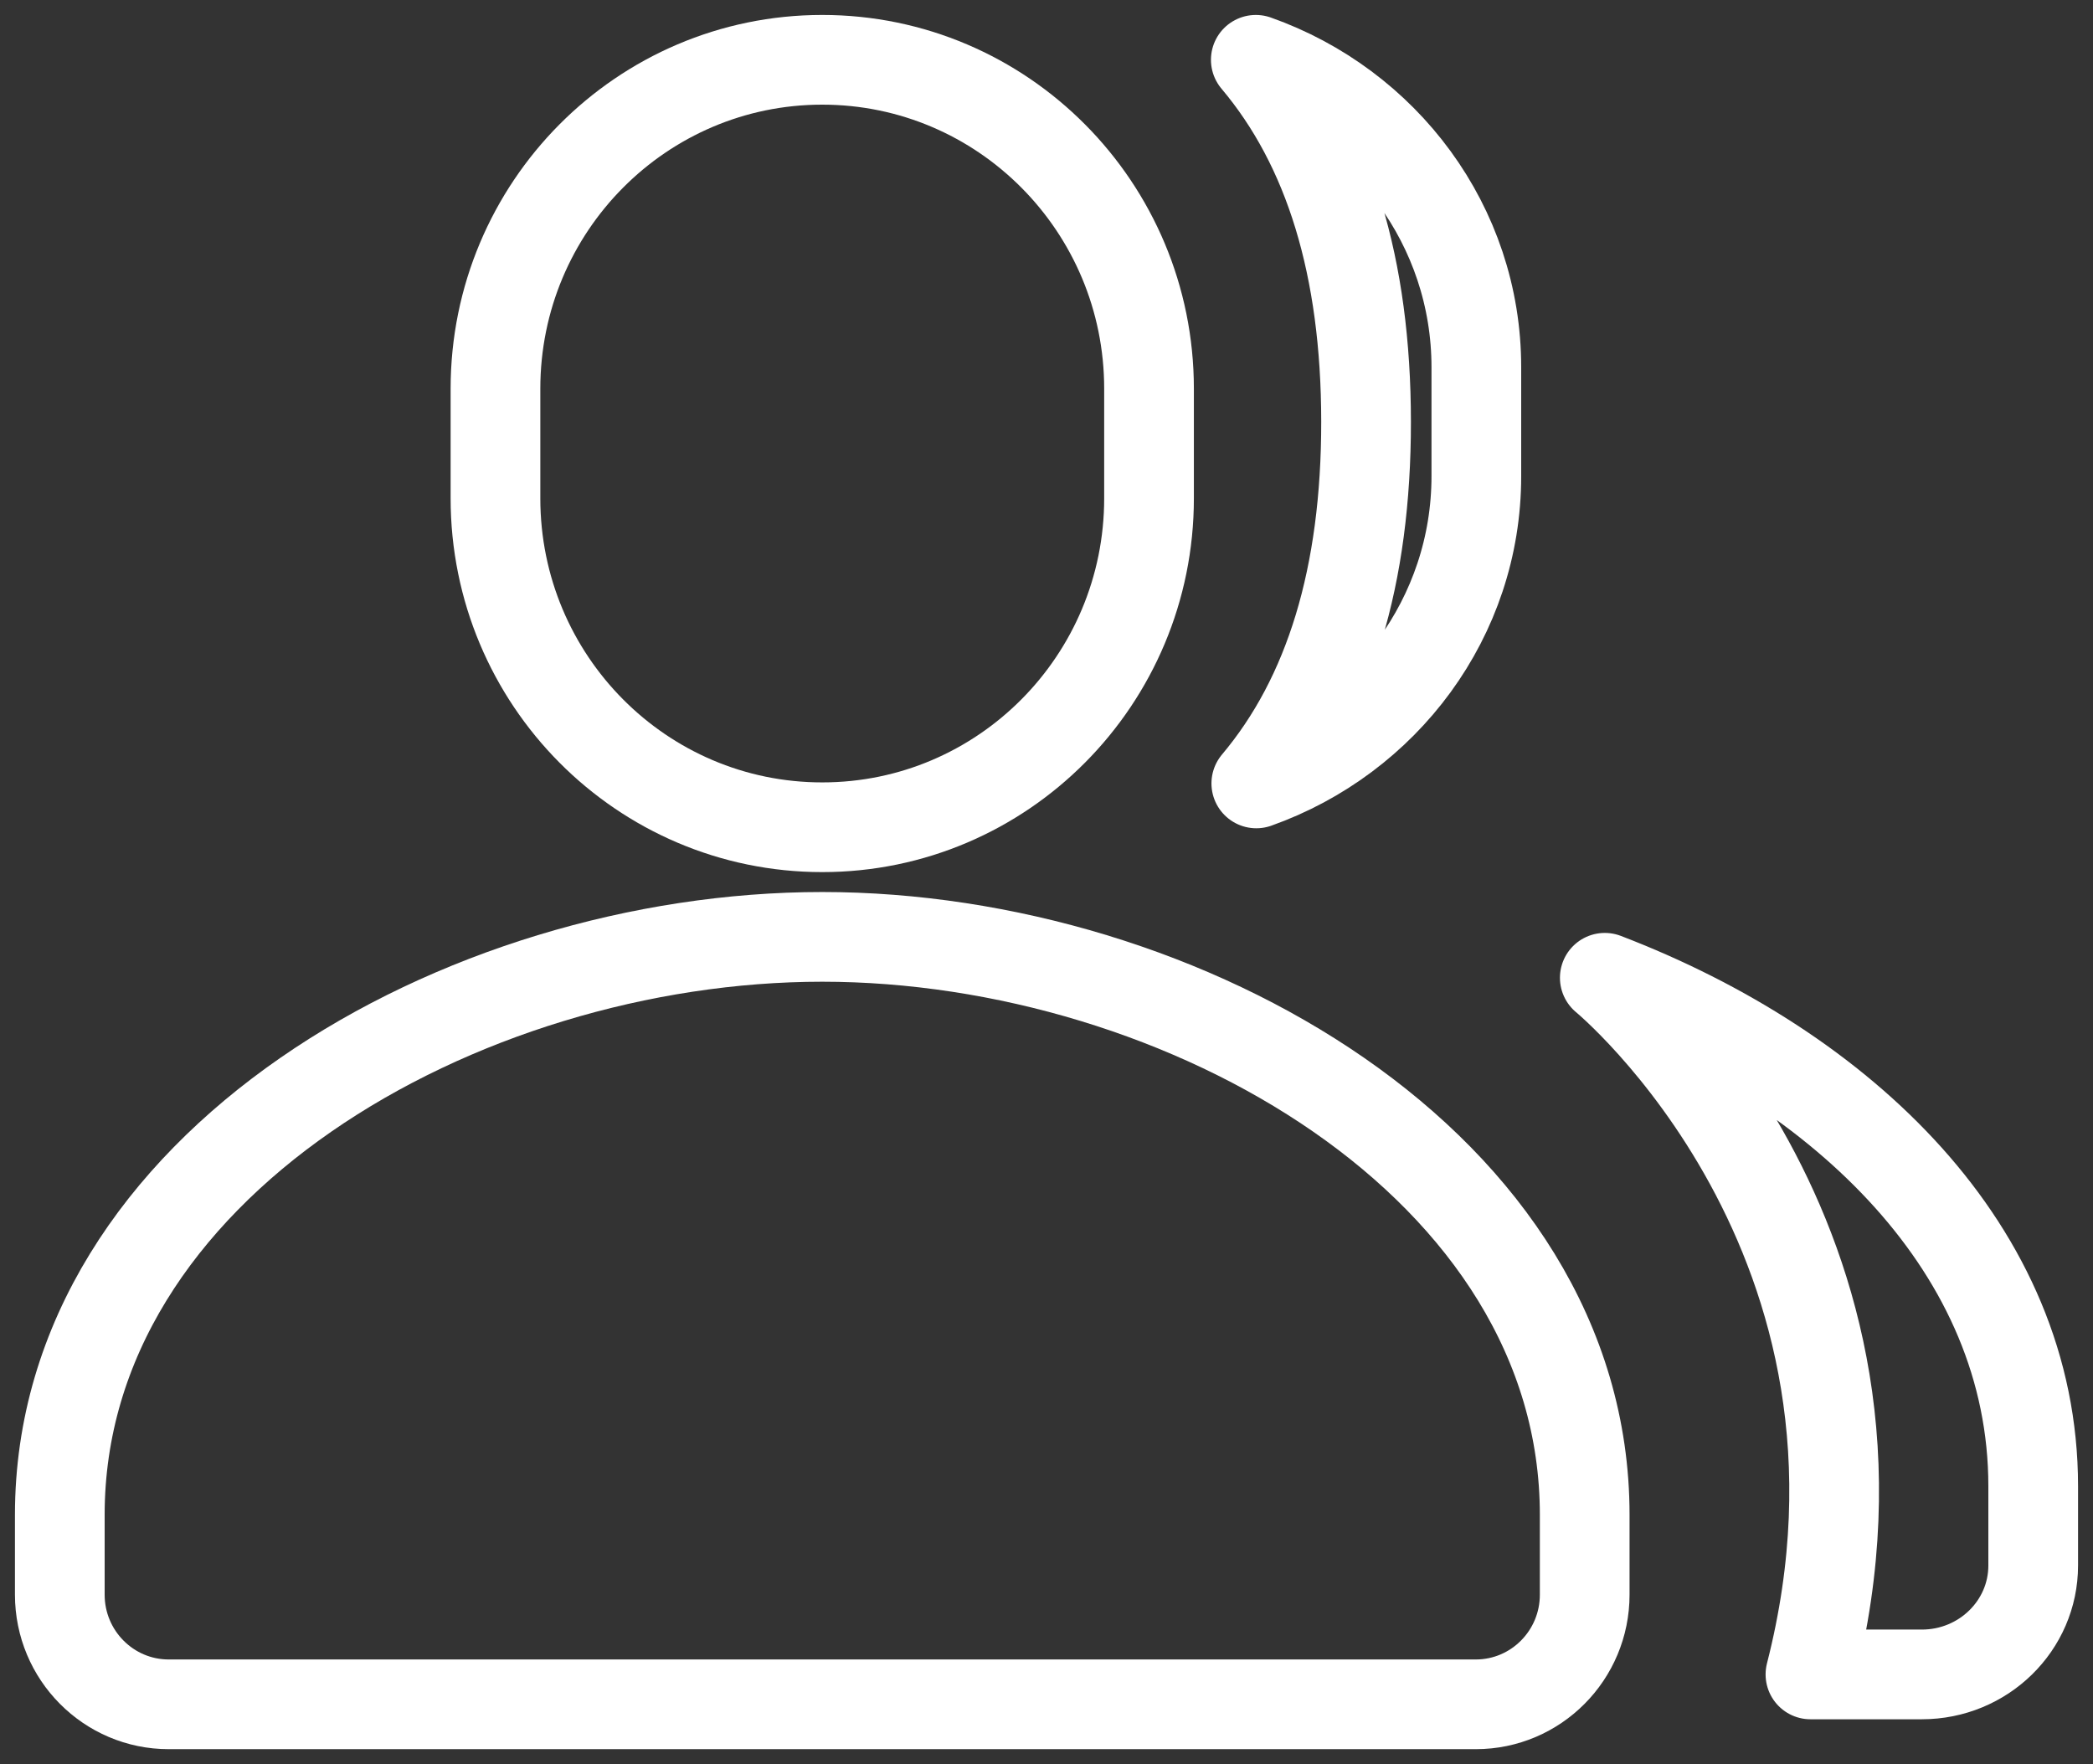 <?xml version="1.0" encoding="UTF-8"?>
<svg width="70px" height="59px" viewBox="0 0 70 59" version="1.1" xmlns="http://www.w3.org/2000/svg" xmlns:xlink="http://www.w3.org/1999/xlink">
    <rect x="0" y="0" width="70" height="59" fill="#333333" stroke="none"/>
    <!-- Generator: Sketch 53.2 (72643) - https://sketchapp.com -->
    <title>users</title>
    <desc>Created with Sketch.</desc>
    <g id="Hackathon" stroke="none" stroke-width="1" fill="none" fill-rule="evenodd" stroke-linecap="round" stroke-linejoin="round">
        <g id="Desktop-HD" transform="translate(-1249, -3101)" stroke="#FFFFFF" stroke-width="3">
            <g id="users" transform="translate(1251, 3103)">
                <path d="M25.5,0 C31.536,0 36.429,4.925 36.429,11 L36.429,14.667 C36.429,20.742 31.536,25.667 25.5,25.667 C19.464,25.667 14.571,20.742 14.571,14.667 L14.571,11 C14.571,4.925 19.464,0 25.5,0 Z M51,51.333 C51,50.443 51,49.553 51,48.663 C51,36.98 37.571,29.333 25.5,29.333 C13.429,29.333 0,36.98 0,48.663 L0,51.333 C0,53.358 1.631,55 3.643,55 L47.357,55 C49.369,55 51,53.358 51,51.333 Z" id="Shape"></path>
                <path d="M40,0 C44.301,1.521 47.376,5.55 47.376,10.282 L47.376,13.925 C47.376,18.65 44.309,22.675 40.017,24.201 C42.468,21.289 43.691,17.256 43.688,12.1 C43.684,6.945 42.455,2.911 40,0 Z M58.55,54 L62.275,54 C64.332,54 66,52.369 66,50.357 C66,49.473 66,48.588 66,47.704 C66,39.799 59.633,33.753 51.672,30.701 C51.672,30.701 62.275,39.427 58.55,54 Z" id="Shape" fill-rule="nonzero"></path>
            </g>
        </g>
    </g>
</svg>